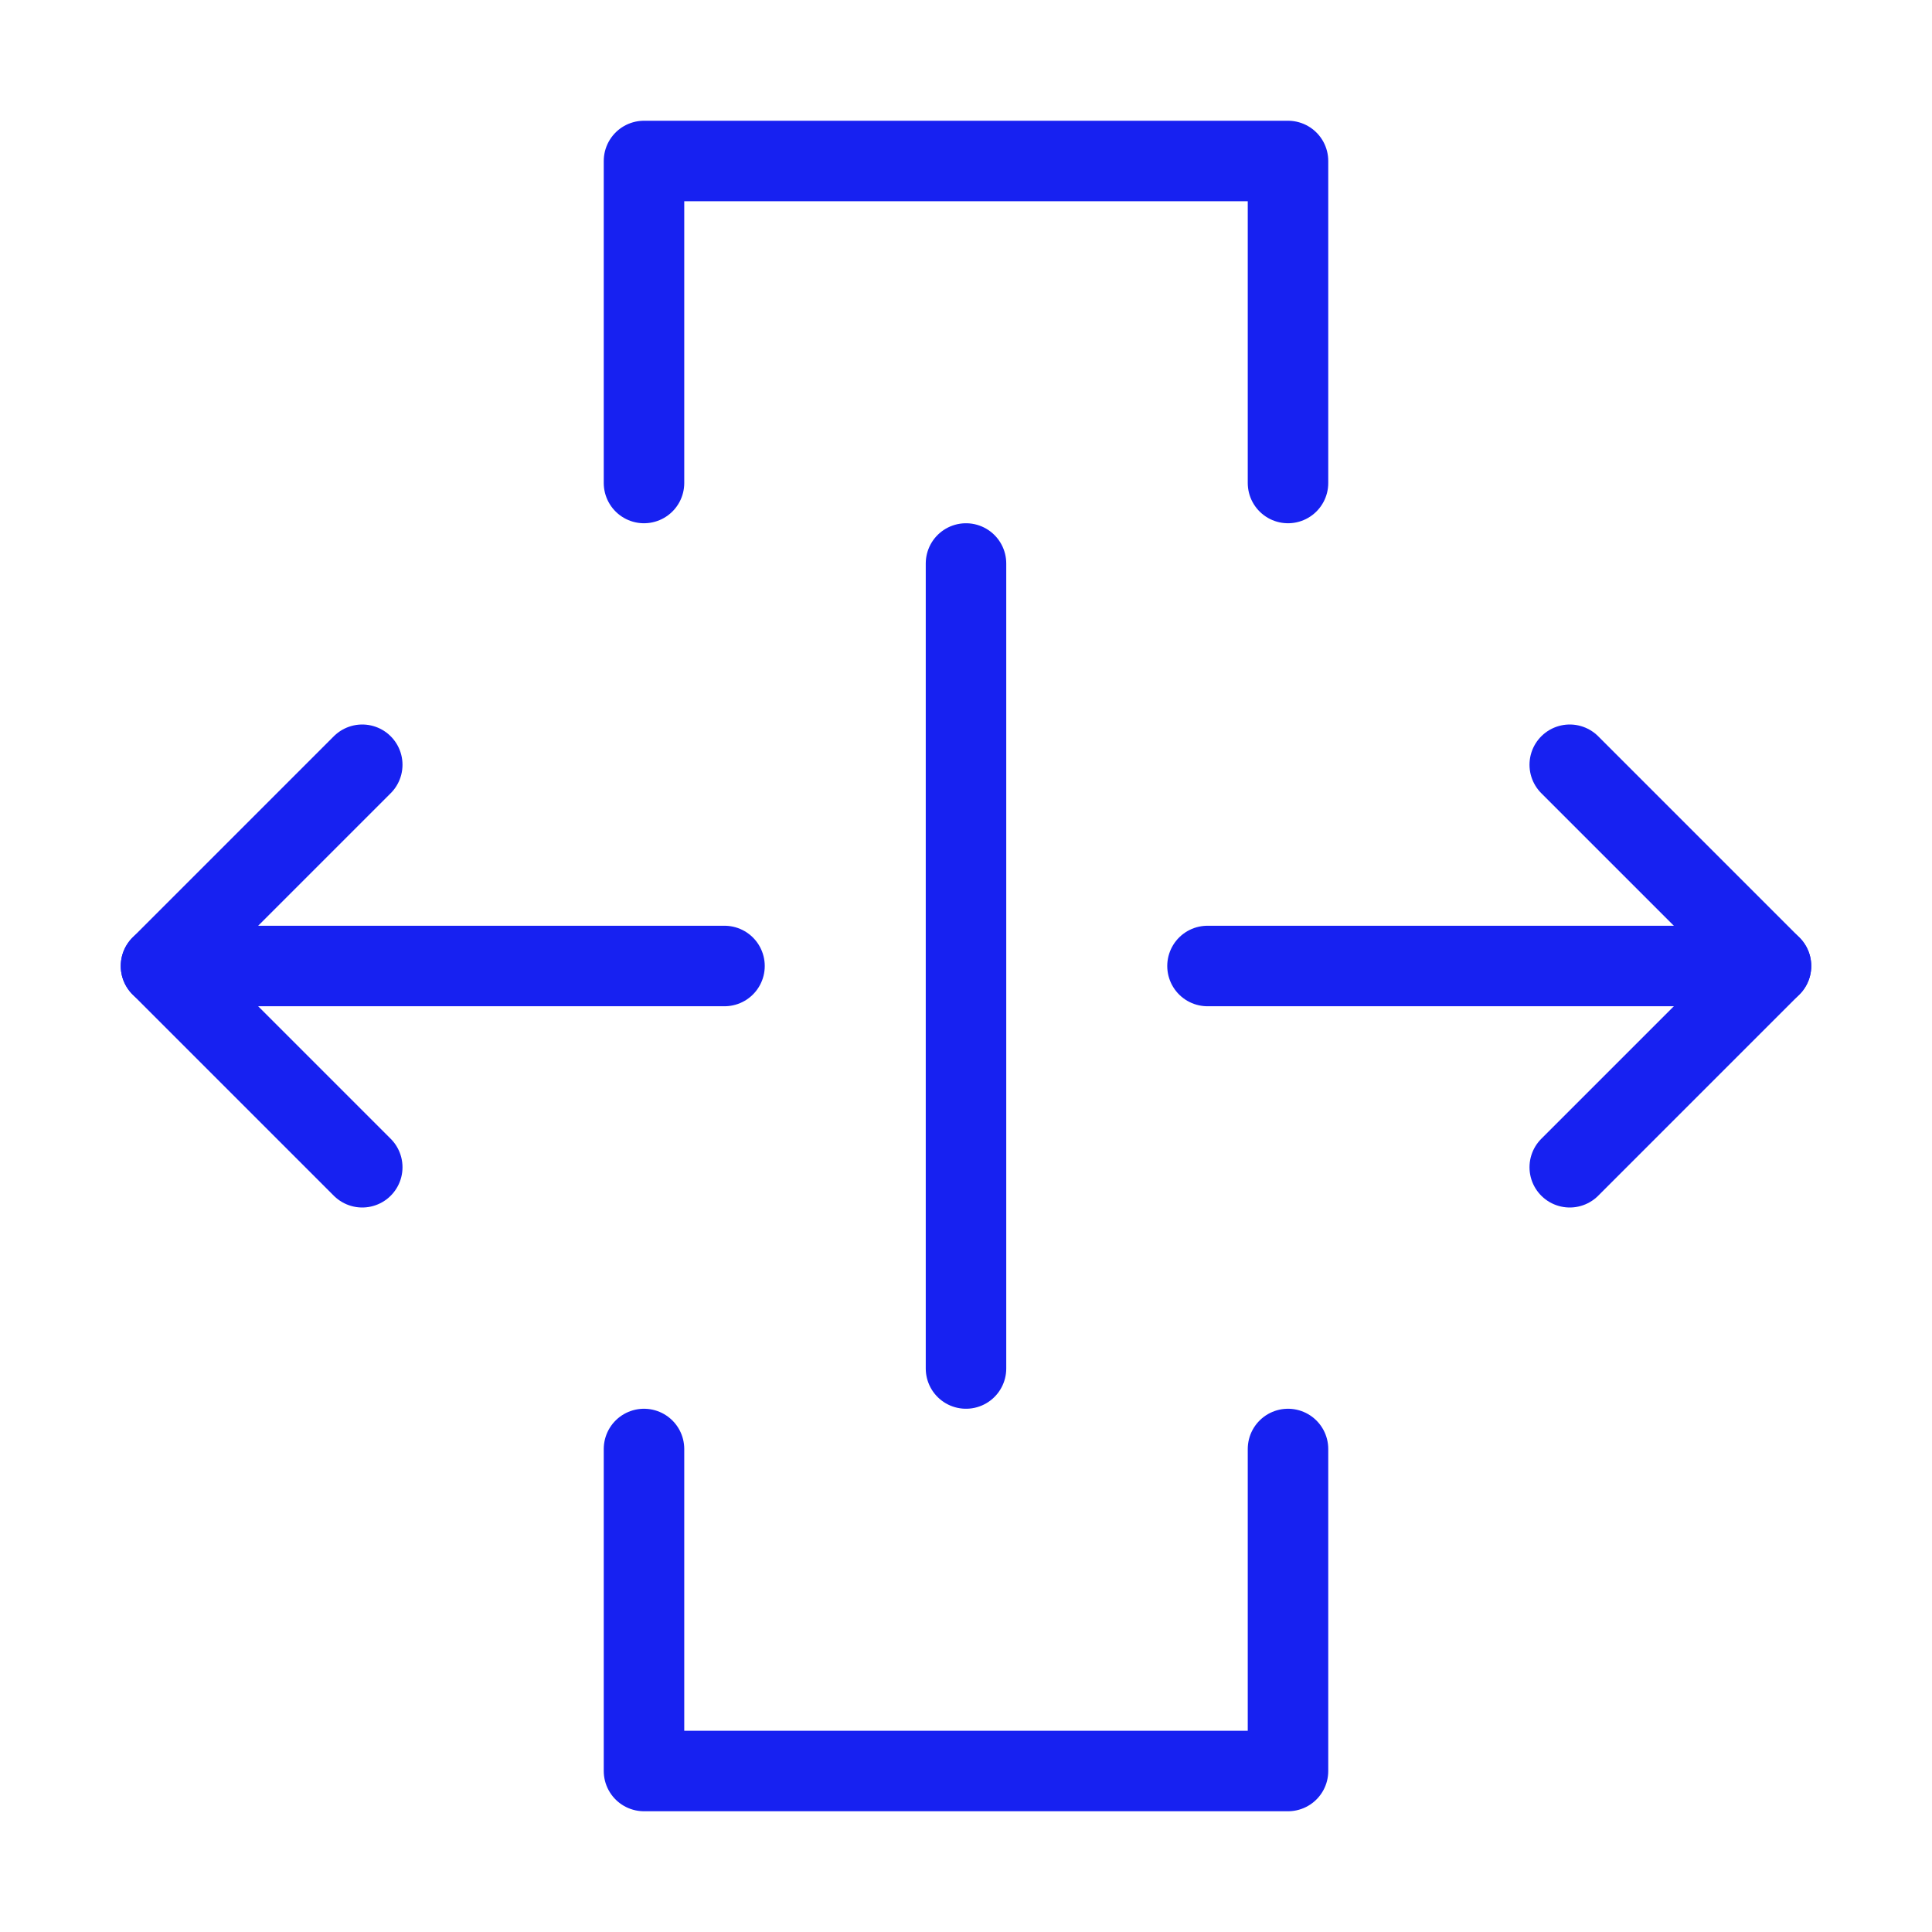 <?xml version="1.0" encoding="UTF-8"?><svg width="24" height="24" viewBox="0 0 48 48" fill="none" xmlns="http://www.w3.org/2000/svg"><path d="M16 12V4H32V12" stroke="#1721F1" stroke-width="2" stroke-linecap="round" stroke-linejoin="round"/><path d="M32 36V44H16V36" stroke="#1721F1" stroke-width="2" stroke-linecap="round" stroke-linejoin="round"/><path d="M18 24L4 24" stroke="#1721F1" stroke-width="2" stroke-linecap="round" stroke-linejoin="round"/><path d="M44 24L30 24" stroke="#1721F1" stroke-width="2" stroke-linecap="round" stroke-linejoin="round"/><path d="M24 34V14" stroke="#1721F1" stroke-width="2" stroke-linecap="round" stroke-linejoin="round"/><path d="M39 19L44 24L39 29" stroke="#1721F1" stroke-width="2" stroke-linecap="round" stroke-linejoin="round"/><path d="M9 19L4 24L9 29" stroke="#1721F1" stroke-width="2" stroke-linecap="round" stroke-linejoin="round"/></svg>